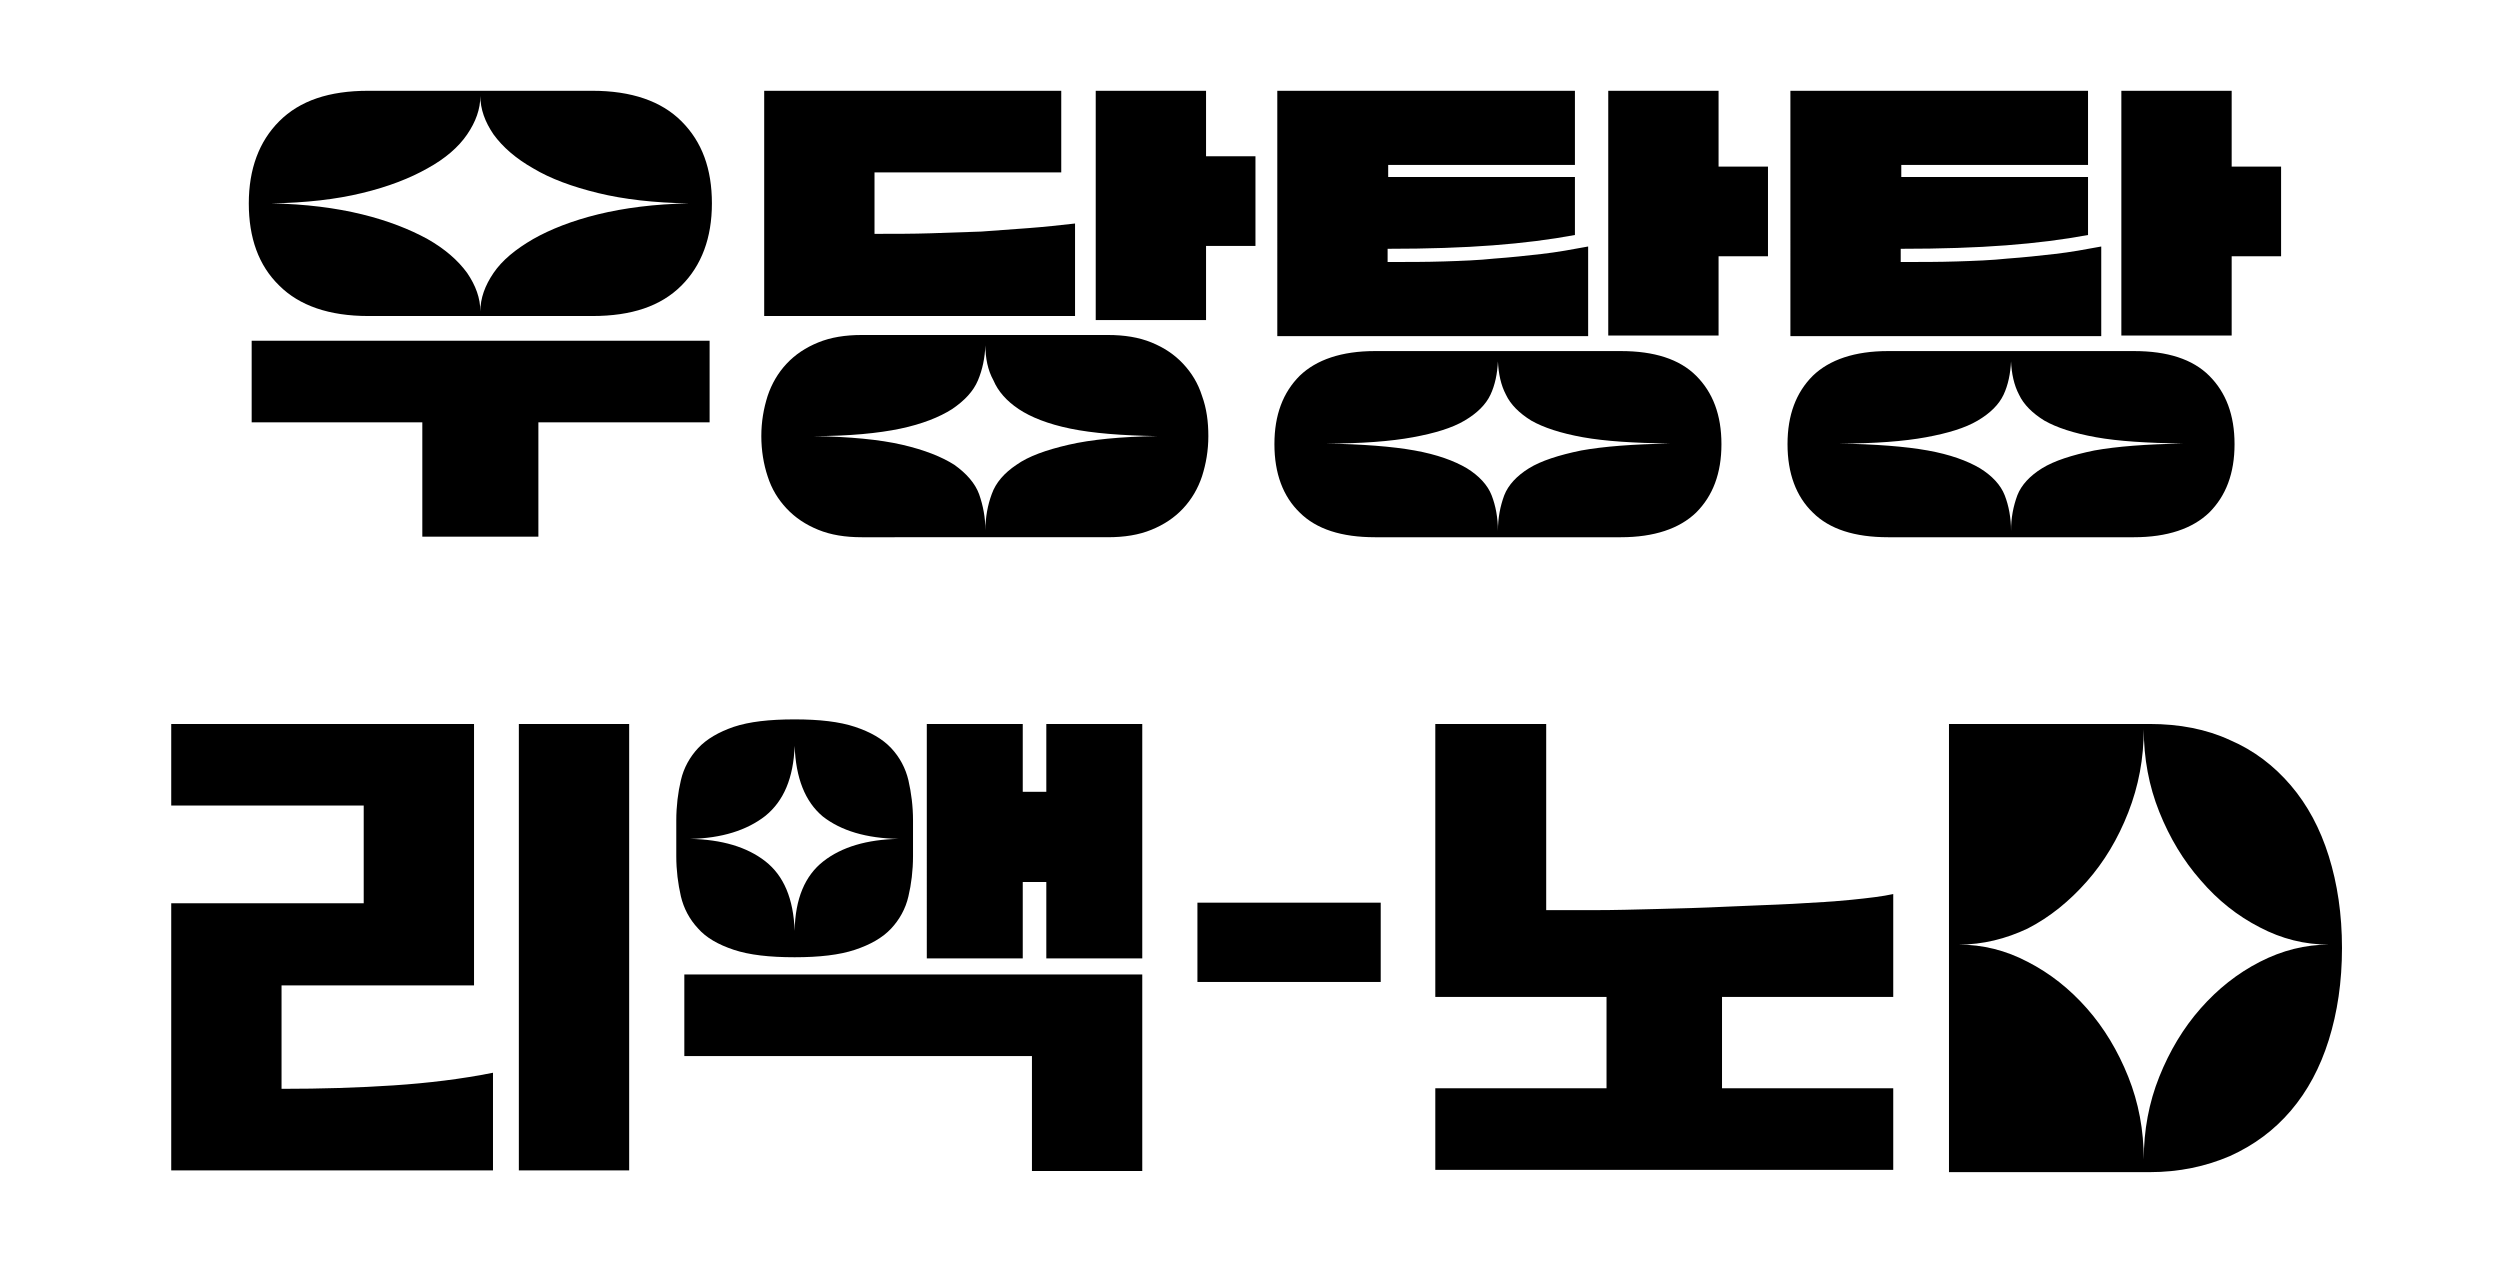 <?xml version="1.0" encoding="utf-8"?>
<!-- Generator: Adobe Illustrator 25.0.1, SVG Export Plug-In . SVG Version: 6.00 Build 0)  -->
<svg version="1.1" id="Layer_1" xmlns="http://www.w3.org/2000/svg" xmlns:xlink="http://www.w3.org/1999/xlink" x="0px" y="0px"
	 viewBox="0 0 435.1 220.5" style="enable-background:new 0 0 435.1 220.5;" xml:space="preserve">
<path d="M123.9,35.4c0,6-1.8,10.8-5.3,14.3c-3.6,3.6-8.7,5.3-15.5,5.3h-39c-6.8,0-12-1.8-15.5-5.3c-3.6-3.5-5.3-8.3-5.3-14.3
	c0-6,1.8-10.8,5.3-14.3c3.6-3.6,8.7-5.3,15.5-5.3h39c6.8,0,12,1.8,15.5,5.3C122.2,24.7,123.9,29.4,123.9,35.4z M43.8,59.3h79.7v14.2
	H93.7v19.9H73.5V73.5H43.8V59.3z M83.6,54.2c0-2.3,0.8-4.5,2.3-6.7c1.5-2.2,3.8-4.1,6.9-5.9c3-1.7,6.8-3.2,11.3-4.3
	c4.5-1.1,9.8-1.8,15.8-1.9c-6-0.1-11.3-0.7-15.8-1.8s-8.3-2.5-11.3-4.3c-3-1.7-5.3-3.7-6.9-5.9c-1.5-2.2-2.3-4.4-2.3-6.7
	c0,2.3-0.8,4.5-2.3,6.7c-1.5,2.2-3.8,4.2-6.9,5.9c-3,1.7-6.8,3.2-11.4,4.3c-4.5,1.1-9.8,1.7-15.8,1.8c6,0.1,11.3,0.8,15.8,1.9
	c4.5,1.1,8.3,2.6,11.4,4.3c3,1.7,5.3,3.7,6.9,5.9C82.8,49.7,83.6,51.9,83.6,54.2z"/>
<path d="M210.3,75.9c0,2.5-0.4,4.8-1.1,7c-0.7,2.1-1.8,4-3.3,5.6c-1.5,1.6-3.3,2.8-5.5,3.7c-2.2,0.9-4.7,1.3-7.6,1.3H150
	c-2.9,0-5.4-0.4-7.6-1.3c-2.2-0.9-4-2.1-5.5-3.7c-1.5-1.6-2.6-3.4-3.3-5.6c-0.7-2.1-1.1-4.5-1.1-7c0-2.5,0.4-4.8,1.1-7
	c0.7-2.1,1.8-4,3.3-5.6c1.5-1.6,3.3-2.8,5.5-3.7c2.2-0.9,4.7-1.3,7.6-1.3h42.8c2.9,0,5.4,0.4,7.6,1.3c2.2,0.9,4,2.1,5.5,3.7
	c1.5,1.6,2.6,3.4,3.3,5.6C210,71.1,210.3,73.4,210.3,75.9z M133,15.8h51.7V30h-32.5v10.7c3.5,0,6.7,0,9.8-0.1c3.1-0.1,6-0.2,8.8-0.3
	c2.8-0.2,5.6-0.4,8.2-0.6c2.7-0.2,5.4-0.5,8.1-0.8v16.1H133V15.8z M171.5,60.1c-0.1,2.2-0.5,4.2-1.3,6.1c-0.8,1.9-2.3,3.5-4.5,5
	c-2.2,1.4-5.2,2.6-9,3.4c-3.8,0.8-8.9,1.3-15.1,1.3c6.3,0.1,11.5,0.6,15.4,1.5c3.9,0.9,6.9,2.1,9.1,3.5c2.1,1.5,3.6,3.2,4.3,5.1
	c0.7,2,1.1,4.1,1.1,6.3c0-2.3,0.4-4.4,1.1-6.3c0.7-2,2.2-3.7,4.3-5.1c2.1-1.5,5.2-2.6,9.1-3.5c3.9-0.9,9-1.4,15.4-1.5
	c-6.2-0.1-11.2-0.5-15.1-1.3c-3.9-0.8-6.9-2-9-3.4c-2.1-1.4-3.6-3.1-4.4-5C171.9,64.4,171.5,62.3,171.5,60.1z M190.7,15.8h19.2v11.4
	h8.6v15.6h-8.6v12.9h-19.2V15.8z"/>
<path d="M299.6,77.3c0,5.1-1.5,9-4.4,11.9c-2.9,2.8-7.3,4.3-13.1,4.3h-42.8c-5.8,0-10.2-1.4-13.1-4.3c-2.9-2.8-4.4-6.8-4.4-11.9
	c0-5.1,1.5-9,4.4-11.9c2.9-2.8,7.3-4.3,13.1-4.3h42.8c5.8,0,10.2,1.4,13.1,4.3S299.6,72.2,299.6,77.3z M274.1,15.8v12.9h-32.5v2.1
	h32.5v10.1c-4.3,0.8-9,1.4-14.3,1.8c-5.2,0.4-11.3,0.6-18.3,0.6v2.3c3.5,0,6.7,0,9.8-0.1c3.1-0.1,6-0.2,8.8-0.5
	c2.8-0.2,5.6-0.5,8.2-0.8c2.7-0.3,5.4-0.8,8.1-1.3v15.6h-54.1V15.8H274.1z M260.7,62.9c-0.1,2.1-0.5,4.1-1.3,5.8
	c-0.8,1.7-2.3,3.2-4.5,4.5c-2.2,1.3-5.2,2.2-9,2.9c-3.8,0.7-8.9,1.1-15.1,1.1c6.3,0.1,11.5,0.5,15.4,1.2c3.9,0.7,6.9,1.8,9.1,3.1
	c2.1,1.3,3.6,2.9,4.3,4.7c0.7,1.8,1.1,3.9,1.1,6.2c0-2.3,0.4-4.3,1.1-6.2c0.7-1.8,2.2-3.4,4.3-4.7c2.1-1.3,5.2-2.3,9.1-3.1
	c3.9-0.7,9-1.1,15.4-1.2c-6.2-0.1-11.2-0.4-15.1-1.1c-3.9-0.7-6.9-1.7-9-2.9c-2.1-1.3-3.6-2.8-4.4-4.5C261.2,67,260.8,65,260.7,62.9
	z M279.9,15.8h19.2V29h8.6v15.6h-8.6v13.8h-19.2V15.8z"/>
<path d="M388.9,77.3c0,5.1-1.5,9-4.4,11.9c-2.9,2.8-7.3,4.3-13.1,4.3h-42.8c-5.8,0-10.2-1.4-13.1-4.3c-2.9-2.8-4.4-6.8-4.4-11.9
	c0-5.1,1.5-9,4.4-11.9c2.9-2.8,7.3-4.3,13.1-4.3h42.8c5.8,0,10.2,1.4,13.1,4.3S388.9,72.2,388.9,77.3z M363.4,15.8v12.9h-32.5v2.1
	h32.5v10.1c-4.3,0.8-9,1.4-14.3,1.8c-5.2,0.4-11.3,0.6-18.3,0.6v2.3c3.5,0,6.7,0,9.8-0.1c3.1-0.1,6-0.2,8.8-0.5
	c2.8-0.2,5.6-0.5,8.2-0.8c2.7-0.3,5.4-0.8,8.1-1.3v15.6h-54.1V15.8H363.4z M350,62.9c-0.1,2.1-0.5,4.1-1.3,5.8
	c-0.8,1.7-2.3,3.2-4.5,4.5c-2.2,1.3-5.2,2.2-9,2.9c-3.8,0.7-8.9,1.1-15.1,1.1c6.3,0.1,11.5,0.5,15.4,1.2c3.9,0.7,6.9,1.8,9.1,3.1
	c2.1,1.3,3.6,2.9,4.3,4.7c0.7,1.8,1.1,3.9,1.1,6.2c0-2.3,0.4-4.3,1.1-6.2c0.7-1.8,2.2-3.4,4.3-4.7c2.1-1.3,5.2-2.3,9.1-3.1
	c3.9-0.7,9-1.1,15.4-1.2c-6.2-0.1-11.2-0.4-15.1-1.1c-3.9-0.7-6.9-1.7-9-2.9c-2.1-1.3-3.6-2.8-4.4-4.5C350.5,67,350.1,65,350,62.9z
	 M369.2,15.8h19.2V29h8.6v15.6h-8.6v13.8h-19.2V15.8z"/>
<path d="M29.8,157.2h33.5v-17H29.8V126h52.7v45.5H49v18c7,0,13.5-0.2,19.5-0.6c6-0.4,11.8-1.1,17.3-2.2v17H29.8V157.2z M90.3,126
	h19.2v77.7H90.3V126z"/>
<path d="M117.7,142.8c0-2.5,0.3-4.9,0.8-7c0.5-2.2,1.6-4.1,3-5.6c1.5-1.6,3.6-2.8,6.2-3.7c2.7-0.9,6.2-1.3,10.6-1.3
	c4.3,0,7.8,0.4,10.5,1.3c2.7,0.9,4.8,2.1,6.3,3.7c1.5,1.6,2.5,3.5,3,5.6c0.5,2.2,0.8,4.5,0.8,7v6.2c0,2.5-0.3,4.9-0.8,7
	c-0.5,2.2-1.6,4.1-3,5.6c-1.5,1.6-3.6,2.8-6.3,3.7c-2.7,0.9-6.2,1.3-10.5,1.3c-4.4,0-7.9-0.4-10.6-1.3c-2.7-0.9-4.8-2.1-6.2-3.7
	c-1.5-1.6-2.5-3.5-3-5.6c-0.5-2.2-0.8-4.5-0.8-7V142.8z M179.6,203.7v-19.9h-60.5v-14.2h79.7v34.2H179.6z M138.3,129.8
	c-0.2,5.6-1.9,9.6-5.1,12.2c-3.2,2.5-7.6,3.9-13.1,4c5.5,0.1,9.9,1.4,13.1,3.9c3.2,2.5,4.9,6.5,5.1,12.1c0.1-5.6,1.8-9.6,5-12.1
	c3.2-2.5,7.6-3.8,13.1-3.9c-5.6-0.1-10-1.4-13.2-3.9C140.1,139.5,138.5,135.4,138.3,129.8z M161.3,126H178v11.8h4.1V126h16.7v40.8
	h-16.7v-13.3H178v13.3h-16.7V126z"/>
<path d="M208.4,157.1h31.9v13.8h-31.9V157.1z"/>
<path d="M269.1,126v32.4c2.3,0,5.2,0,8.5,0c3.4,0,7-0.1,10.9-0.2c3.9-0.1,7.8-0.2,11.9-0.4c4.1-0.2,8-0.3,11.7-0.5s7.1-0.4,10.1-0.7
	c3-0.3,5.5-0.6,7.3-1v17.9h-29.8v15.9h29.8v14.2h-79.7v-14.2h29.8v-15.9h-29.8V126H269.1z"/>
<path d="M339.2,126h34.9c5.2,0,9.9,0.9,14,2.8c4.2,1.8,7.7,4.5,10.6,7.9c2.9,3.4,5.1,7.5,6.6,12.3c1.5,4.8,2.3,10.1,2.3,16
	c0,5.9-0.8,11.2-2.3,16s-3.7,8.9-6.6,12.3c-2.9,3.4-6.4,6-10.6,7.9c-4.2,1.8-8.8,2.8-14,2.8h-34.9V126z M340.9,164.4
	c4.2,0,8.2,1,12,3c3.9,2,7.3,4.7,10.3,8.1c3,3.4,5.4,7.4,7.2,11.9c1.8,4.5,2.7,9.3,2.7,14.4c0-5.1,0.9-9.9,2.7-14.4
	c1.8-4.5,4.2-8.5,7.2-11.9c3-3.4,6.4-6.1,10.3-8.1c3.9-2,7.9-3,12-3c-4.2,0-8.2-1-12-3c-3.9-2-7.3-4.7-10.3-8.2
	c-3-3.4-5.4-7.4-7.2-11.9c-1.8-4.5-2.7-9.3-2.7-14.4c0,5.1-0.9,9.9-2.7,14.5c-1.8,4.6-4.2,8.6-7.2,12c-3,3.4-6.4,6.2-10.3,8.2
	C349.1,163.4,345.1,164.4,340.9,164.4z"/>
</svg>
